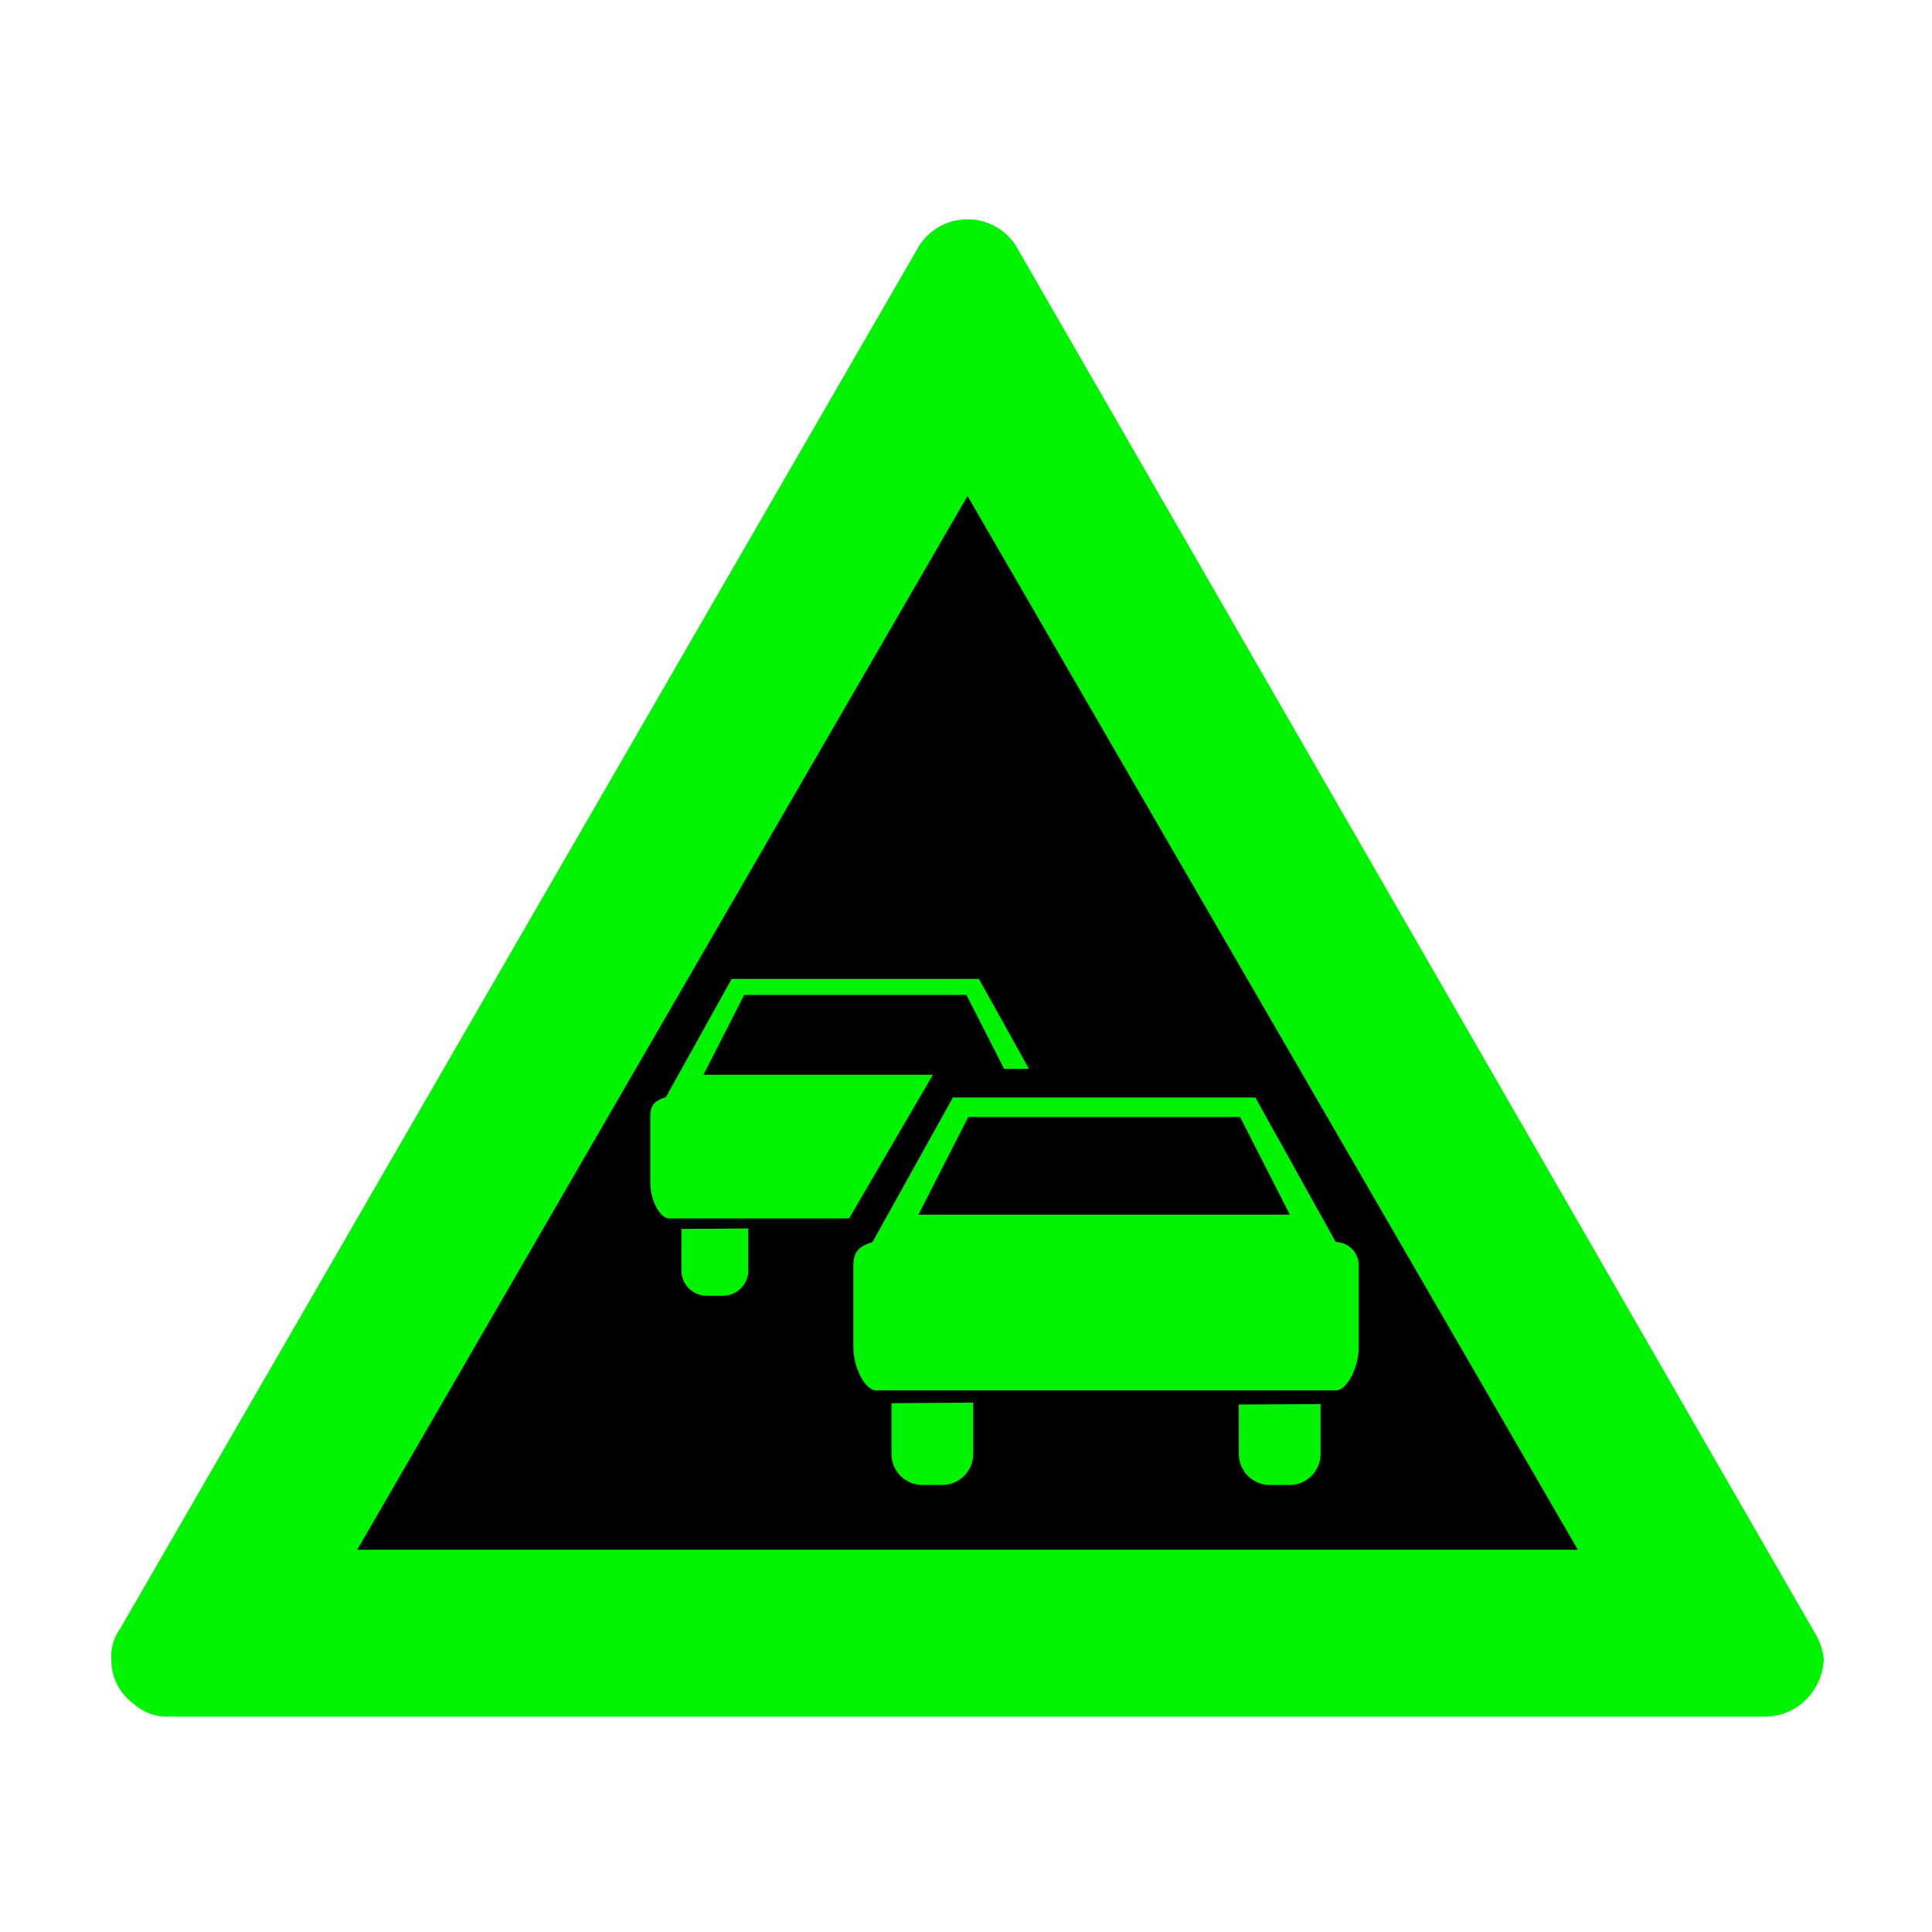 <svg id="Ebene_1" data-name="Ebene 1" xmlns="http://www.w3.org/2000/svg" viewBox="0 0 44 44"><defs><style>.cls-1,.cls-2{fill:#00f300;}.cls-2{fill-rule:evenodd;}</style></defs><g id="icid-queuetraffic_d0-2" data-name="icid-queuetraffic d0-2"><g id="Ebene_1-2" data-name="Ebene 1-2"><path class="cls-1" d="M3.835,39.095a1.135,1.135,0,0,1-.8-.3,1.231,1.231,0,0,1-.5-1,1.078,1.078,0,0,1,.2-.7l18.2-31.5a1.308,1.308,0,0,1,2.2,0l18.2,31.6a1.421,1.421,0,0,1,.2.6,1.389,1.389,0,0,1-.5,1,1.33,1.33,0,0,1-.8.3Z"/><polygon points="8.135 35.295 22.035 11.295 35.935 35.295 8.135 35.295"/></g><path class="cls-2" d="M20.303,33.107a.705.705,0,0,0,.698.712h.465a.705.705,0,0,0,.698-.712V31.944l-1.861.013Zm7.911,0a.705.705,0,0,0,.698.712h.465a.705.705,0,0,0,.698-.712v-1.13l-1.862.01Zm2.207-4.821-1.831-3.291H21.702L19.871,28.287c-.262.089-.436.178-.436.534V30.688c0,.445.262.978.523.978H30.421c.262,0,.523-.534.523-.978V28.82A.528.528,0,0,0,30.421,28.287Zm-9.504-.623,1.134-2.224h6.191l1.134,2.224Z"/><path class="cls-1" d="M21.246,24.477H16.021l.927-1.818h5.062l.859,1.684H23.434l-1.139-2.048H16.663l-1.497,2.691c-.214.073-.356.145-.356.436v1.527c0,.364.214.8.428.8h4.1Z"/><path class="cls-1" d="M15.519,28.928a.577.577,0,0,0,.571.582h.381a.577.577,0,0,0,.571-.582v-.951l-1.522.011Z"/></g></svg>
